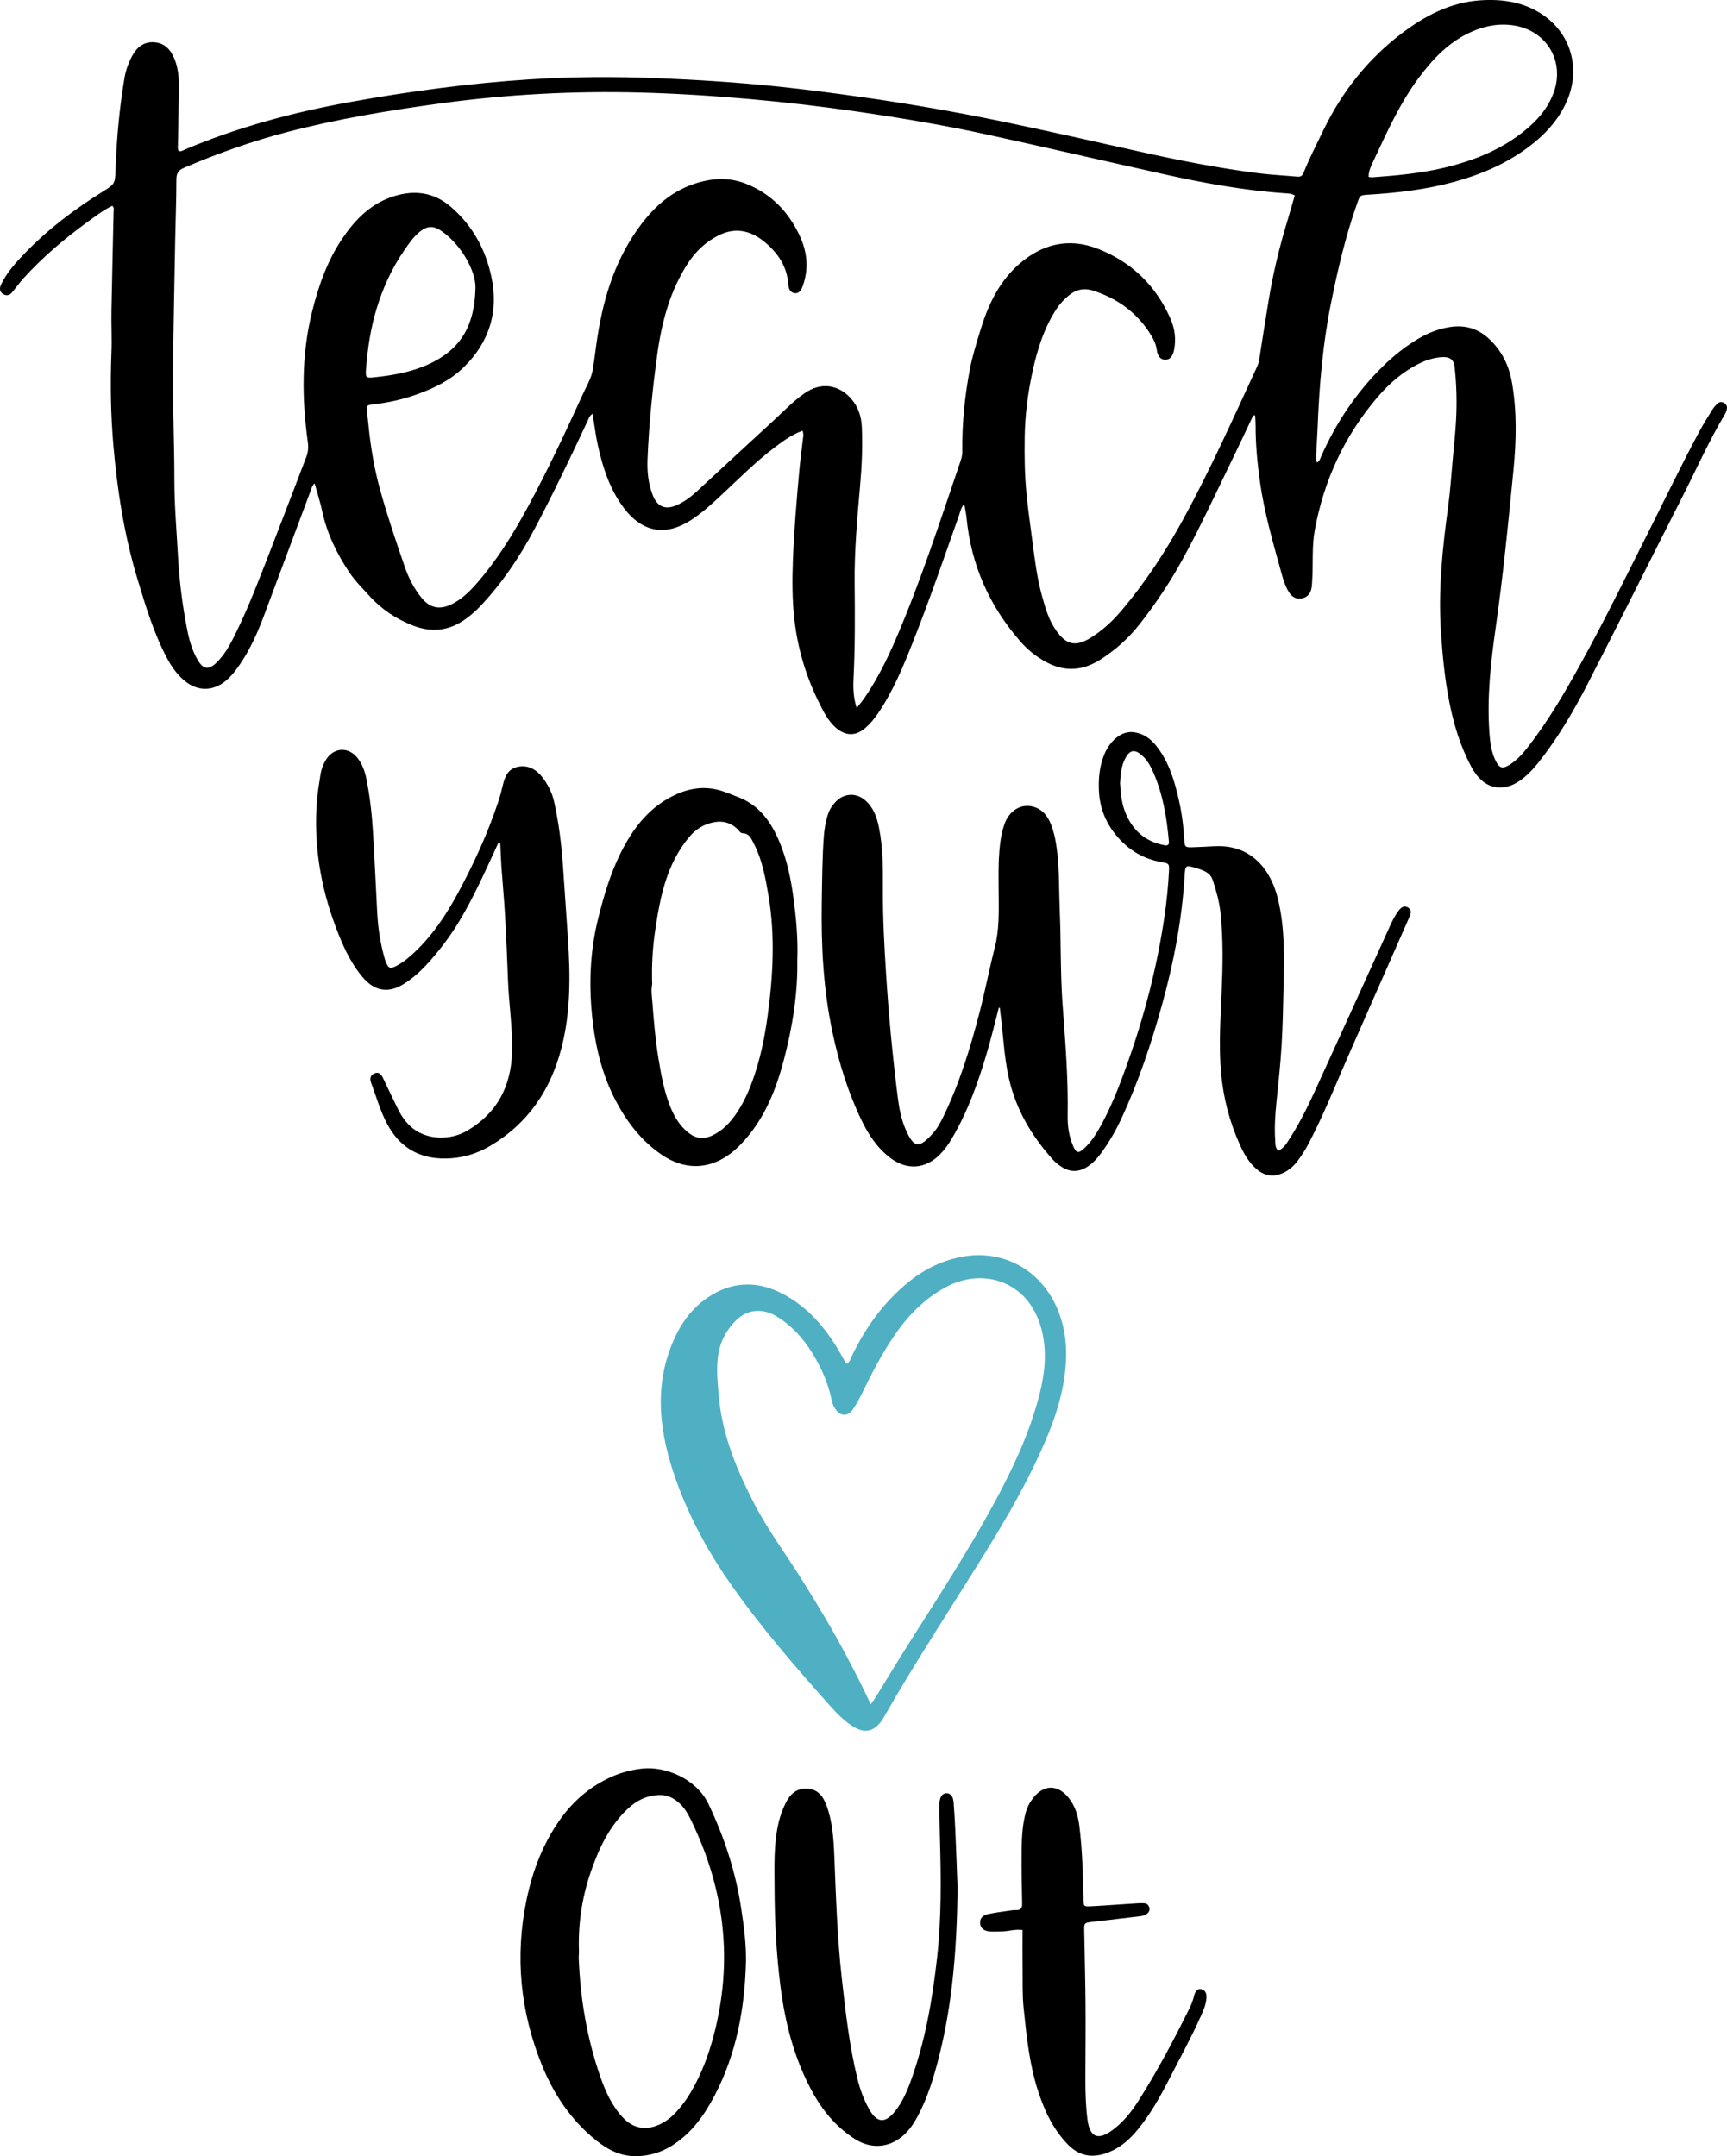 <?xml version="1.0" encoding="UTF-8" standalone="no"?>
<!-- Generator: Adobe Illustrator 16.0.0, SVG Export Plug-In . SVG Version: 6.00 Build 0)  -->

<svg
   version="1.1"
   id="Calque_1"
   x="0px"
   y="0px"
   width="218.166"
   height="272.383"
   viewBox="0 0 218.166 272.383"
   enable-background="new 0 0 432 432"
   xml:space="preserve"
   sodipodi:docname="teach_your_heart_out.svg"
   inkscape:version="1.2 (dc2aedaf03, 2022-05-15)"
   xmlns:inkscape="http://www.inkscape.org/namespaces/inkscape"
   xmlns:sodipodi="http://sodipodi.sourceforge.net/DTD/sodipodi-0.dtd"
   xmlns="http://www.w3.org/2000/svg"
   xmlns:svg="http://www.w3.org/2000/svg"><defs
   id="defs54" /><sodipodi:namedview
   id="namedview52"
   pagecolor="#ffffff"
   bordercolor="#000000"
   borderopacity="0.25"
   inkscape:showpageshadow="2"
   inkscape:pageopacity="0.0"
   inkscape:pagecheckerboard="0"
   inkscape:deskcolor="#d1d1d1"
   showgrid="false"
   inkscape:zoom="1.9189815"
   inkscape:cx="8.858866"
   inkscape:cy="136.53076"
   inkscape:window-width="1920"
   inkscape:window-height="1009"
   inkscape:window-x="1912"
   inkscape:window-y="-8"
   inkscape:window-maximized="1"
   inkscape:current-layer="g49" />
<g
   id="g49"
   transform="translate(-106.922,-79.811)">
	<path
   d="m 265.242,132.288 c -0.979,2.055 -1.942,4.117 -2.939,6.163 -1.979,4.06 -3.867,8.163 -6.045,12.123 -1.544,2.808 -3.322,5.461 -5.291,7.986 -1.438,1.846 -3.146,3.396 -5.137,4.636 -2.188,1.362 -4.403,1.503 -6.703,0.273 -1.252,-0.67 -2.34,-1.524 -3.273,-2.588 -3.941,-4.494 -6.258,-9.695 -6.832,-15.661 -0.053,-0.552 -0.182,-1.098 -0.293,-1.747 -0.412,0.464 -0.492,0.98 -0.658,1.447 -1.879,5.313 -3.711,10.643 -5.779,15.884 -1.246,3.157 -2.537,6.307 -4.465,9.139 -0.477,0.7 -1.016,1.346 -1.659,1.884 -1.214,1.013 -2.481,0.949 -3.668,-0.097 -1.021,-0.9 -1.587,-2.097 -2.169,-3.276 -1.605,-3.256 -2.631,-6.708 -3.047,-10.298 -0.293,-2.53 -0.293,-5.09 -0.193,-7.652 0.148,-3.756 0.465,-7.496 0.802,-11.235 0.115,-1.273 0.298,-2.54 0.435,-3.812 0.043,-0.386 0.154,-0.78 -0.021,-1.235 -1.324,0.474 -2.417,1.271 -3.494,2.084 -2.53,1.907 -4.739,4.174 -7.056,6.32 -1.116,1.034 -2.253,2.047 -3.529,2.877 -3.144,2.047 -6.119,1.625 -8.494,-1.517 -1.772,-2.344 -2.658,-5.08 -3.284,-7.903 -0.283,-1.28 -0.438,-2.587 -0.67,-3.999 -0.394,0.231 -0.474,0.573 -0.611,0.866 -2.154,4.597 -4.34,9.179 -6.713,13.667 -1.895,3.583 -4.146,6.926 -6.955,9.871 -0.527,0.553 -1.107,1.037 -1.721,1.489 -2.074,1.532 -4.326,1.781 -6.695,0.854 -2.109,-0.825 -3.957,-2.039 -5.497,-3.744 -0.856,-0.948 -1.77,-1.835 -2.49,-2.904 -1.622,-2.405 -2.868,-4.965 -3.481,-7.822 -0.251,-1.162 -0.621,-2.299 -0.95,-3.492 -0.319,0.293 -0.38,0.612 -0.491,0.908 -1.971,5.279 -3.937,10.559 -5.917,15.834 -0.788,2.099 -1.695,4.142 -2.952,6.013 -0.537,0.8 -1.107,1.569 -1.855,2.187 -1.652,1.361 -3.608,1.353 -5.25,-0.032 -0.93,-0.784 -1.617,-1.76 -2.185,-2.83 -1.66,-3.127 -2.669,-6.495 -3.69,-9.859 -1.693,-5.571 -2.588,-11.291 -3.084,-17.071 -0.336,-3.9 -0.393,-7.816 -0.239,-11.733 0.067,-1.717 -0.033,-3.438 -0.002,-5.157 0.075,-4.194 0.183,-8.389 0.272,-12.584 0.006,-0.226 0.111,-0.473 -0.164,-0.737 -1.161,0.561 -2.201,1.364 -3.254,2.131 -2.883,2.099 -5.588,4.407 -7.988,7.055 -0.482,0.531 -0.9,1.121 -1.352,1.681 -0.306,0.378 -0.67,0.577 -1.148,0.317 -0.441,-0.239 -0.576,-0.688 -0.311,-1.239 0.738,-1.536 1.873,-2.781 3.039,-3.989 2.906,-3.01 6.22,-5.509 9.761,-7.718 1.597,-0.996 1.601,-0.99 1.667,-2.916 0.134,-3.838 0.488,-7.652 1.12,-11.442 0.167,-1.006 0.507,-1.933 0.978,-2.813 0.584,-1.098 1.459,-1.815 2.781,-1.725 1.316,0.091 2.065,0.928 2.545,2.07 0.639,1.521 0.596,3.124 0.567,4.725 -0.037,2.075 -0.083,4.151 -0.118,6.227 -0.004,0.235 -0.046,0.482 0.094,0.701 0.301,0.126 0.537,-0.064 0.787,-0.17 6.73,-2.848 13.741,-4.718 20.92,-6.01 7.48,-1.346 15.006,-2.359 22.593,-2.85 5.39,-0.349 10.788,-0.373 16.187,-0.155 5.035,0.202 10.061,0.527 15.073,1.042 3.657,0.377 7.3,0.859 10.941,1.377 6.058,0.859 12.078,1.913 18.063,3.162 5.592,1.166 11.164,2.424 16.737,3.673 4.954,1.11 9.931,2.088 14.967,2.736 1.663,0.214 3.344,0.293 5.015,0.447 0.408,0.038 0.65,-0.06 0.82,-0.482 0.742,-1.854 1.662,-3.627 2.531,-5.424 2.343,-4.839 5.598,-8.942 9.865,-12.183 2.922,-2.219 6.141,-3.922 9.912,-4.181 2.768,-0.189 5.438,0.193 7.811,1.757 3.678,2.421 4.94,6.903 3.135,11 -1.081,2.449 -2.857,4.318 -4.979,5.883 -2.805,2.065 -5.952,3.394 -9.298,4.305 -3.53,0.962 -7.135,1.383 -10.771,1.604 -1.084,0.066 -1.064,0.068 -1.42,1.068 -1.463,4.111 -2.447,8.342 -3.313,12.614 -1.051,5.188 -1.482,10.432 -1.693,15.705 -0.046,1.158 -0.129,2.314 -0.183,3.472 -0.015,0.307 -0.105,0.628 0.112,0.972 0.33,-0.148 0.391,-0.481 0.51,-0.75 1.881,-4.249 4.42,-8.051 7.729,-11.324 1.398,-1.383 2.928,-2.604 4.625,-3.602 1.216,-0.714 2.506,-1.211 3.914,-1.433 1.916,-0.301 3.572,0.197 4.969,1.509 1.596,1.5 2.506,3.36 2.879,5.526 0.629,3.658 0.545,7.32 0.188,10.99 -0.649,6.68 -1.31,13.356 -2.257,20.006 -0.619,4.345 -1.101,8.727 -0.791,13.141 0.086,1.237 0.225,2.472 0.785,3.604 0.482,0.976 0.871,1.082 1.797,0.502 0.929,-0.582 1.642,-1.396 2.308,-2.249 2.517,-3.226 4.571,-6.748 6.547,-10.315 2.983,-5.386 5.681,-10.92 8.452,-16.415 2.23,-4.424 4.365,-8.897 6.721,-13.258 0.493,-0.913 1.054,-1.791 1.606,-2.67 0.167,-0.266 0.391,-0.506 0.624,-0.717 0.223,-0.2 0.504,-0.232 0.781,-0.083 0.322,0.174 0.447,0.463 0.381,0.805 -0.044,0.229 -0.139,0.459 -0.258,0.66 -1.992,3.334 -3.569,6.882 -5.325,10.336 -4.003,7.873 -7.937,15.78 -11.97,23.639 -1.807,3.521 -3.813,6.938 -6.287,10.05 -0.524,0.658 -1.097,1.272 -1.741,1.814 -2.555,2.147 -5.147,1.604 -6.714,-1.336 -1.369,-2.568 -2.197,-5.313 -2.76,-8.142 -0.585,-2.94 -0.867,-5.916 -1.066,-8.913 -0.354,-5.305 0.195,-10.532 0.907,-15.766 0.274,-2.017 0.402,-4.054 0.589,-6.082 0.148,-1.631 0.328,-3.26 0.416,-4.894 0.121,-2.236 0.061,-4.475 -0.184,-6.702 -0.1,-0.913 -0.584,-1.295 -1.584,-1.239 -1.006,0.057 -1.956,0.353 -2.867,0.8 -2.086,1.025 -3.805,2.523 -5.291,4.262 -4.168,4.882 -6.787,10.521 -7.931,16.832 -0.372,2.05 -0.185,4.146 -0.313,6.218 -0.021,0.358 -0.027,0.722 -0.094,1.073 -0.129,0.69 -0.525,1.168 -1.238,1.298 -0.719,0.131 -1.25,-0.211 -1.613,-0.795 -0.402,-0.647 -0.66,-1.374 -0.86,-2.103 -1.083,-3.927 -2.247,-7.842 -2.805,-11.887 -0.321,-2.332 -0.554,-4.684 -0.544,-7.047 0.002,-0.424 -0.035,-0.848 -0.055,-1.271 -0.083,-0.008 -0.161,-0.014 -0.241,-0.019 z m -50.097,36.969 c 0.358,-0.469 0.739,-0.922 1.07,-1.408 1.535,-2.257 2.745,-4.692 3.824,-7.188 3.189,-7.384 5.646,-15.037 8.238,-22.64 0.129,-0.378 0.213,-0.764 0.209,-1.174 -0.039,-3.487 0.297,-6.942 0.951,-10.366 0.307,-1.608 0.791,-3.168 1.263,-4.733 0.971,-3.221 2.31,-6.213 4.882,-8.503 2.941,-2.619 6.326,-3.446 10.006,-2.015 4.23,1.647 7.335,4.616 9.184,8.813 0.561,1.272 0.744,2.605 0.463,3.983 -0.166,0.808 -0.534,1.224 -1.085,1.235 -0.554,0.011 -0.984,-0.402 -1.089,-1.207 -0.092,-0.7 -0.367,-1.313 -0.719,-1.89 -1.719,-2.819 -4.221,-4.641 -7.34,-5.644 -1.164,-0.374 -2.229,-0.118 -3.132,0.672 -0.536,0.47 -1.042,0.976 -1.446,1.588 -1.636,2.479 -2.484,5.255 -3.098,8.116 -0.57,2.661 -0.913,5.355 -0.957,8.082 -0.037,2.356 -0.01,4.714 0.213,7.06 0.199,2.106 0.508,4.202 0.779,6.302 0.293,2.259 0.577,4.521 1.186,6.725 0.426,1.541 0.855,3.079 1.807,4.412 1.281,1.796 2.404,2.057 4.287,0.946 0.137,-0.081 0.266,-0.176 0.4,-0.264 1.386,-0.904 2.564,-2.044 3.624,-3.3 2.975,-3.525 5.494,-7.37 7.704,-11.406 3.438,-6.279 6.347,-12.82 9.353,-19.313 0.116,-0.252 0.215,-0.523 0.255,-0.795 0.37,-2.448 0.777,-4.89 1.166,-7.334 0.561,-3.521 1.391,-6.963 2.429,-10.365 0.32,-1.052 0.612,-2.111 0.912,-3.146 -0.424,-0.24 -0.79,-0.245 -1.143,-0.269 -5.2,-0.354 -10.311,-1.284 -15.387,-2.414 -7.368,-1.64 -14.724,-3.339 -22.097,-4.956 -5.506,-1.207 -11.064,-2.142 -16.641,-2.95 -4.47,-0.647 -8.957,-1.175 -13.458,-1.573 -4.662,-0.412 -9.33,-0.716 -14.007,-0.837 -8.408,-0.218 -16.783,0.231 -25.123,1.364 -6.539,0.889 -13.041,1.961 -19.432,3.627 -4.453,1.16 -8.777,2.698 -13.01,4.51 -0.758,0.325 -0.982,0.723 -0.982,1.521 0,2.556 -0.105,5.11 -0.152,7.666 -0.099,5.353 -0.211,10.705 -0.268,16.059 -0.051,4.759 0.164,9.509 0.168,14.265 0.002,3.193 0.283,6.385 0.457,9.576 0.172,3.163 0.565,6.286 1.184,9.386 0.259,1.299 0.633,2.567 1.307,3.717 0.7,1.197 1.375,1.278 2.383,0.323 0.261,-0.246 0.487,-0.528 0.711,-0.809 0.68,-0.849 1.17,-1.813 1.648,-2.779 1.703,-3.444 3.055,-7.037 4.449,-10.611 1.524,-3.908 3.009,-7.833 4.514,-11.749 0.232,-0.603 0.301,-1.181 0.208,-1.855 -0.767,-5.539 -0.825,-11.064 0.536,-16.541 0.824,-3.314 1.951,-6.5 3.898,-9.343 1.636,-2.39 3.602,-4.353 6.477,-5.242 2.615,-0.811 5.008,-0.464 7.09,1.301 2.746,2.329 4.422,5.352 5.172,8.847 0.955,4.453 -0.248,8.317 -3.51,11.495 -1.63,1.589 -3.641,2.589 -5.762,3.356 -1.809,0.654 -3.672,1.085 -5.59,1.298 -0.919,0.103 -0.919,0.159 -0.822,1.063 0.051,0.477 0.108,0.953 0.154,1.431 0.277,2.87 0.754,5.716 1.531,8.481 0.918,3.263 2,6.482 3.113,9.685 0.471,1.352 1.154,2.643 2.064,3.772 1.065,1.324 2.317,1.571 3.836,0.816 1.203,-0.599 2.154,-1.508 3.033,-2.5 2.587,-2.924 4.633,-6.221 6.487,-9.629 2.579,-4.741 4.853,-9.638 7.101,-14.544 0.447,-0.975 1.025,-1.913 1.195,-2.995 0.219,-1.382 0.371,-2.773 0.588,-4.154 0.811,-5.153 2.348,-10.001 5.575,-14.234 2.042,-2.678 4.481,-4.589 7.806,-5.373 1.865,-0.439 3.646,-0.366 5.402,0.332 3.125,1.243 5.313,3.499 6.73,6.497 0.976,2.06 1.206,4.216 0.414,6.41 -0.254,0.705 -0.619,1.005 -1.09,0.892 -0.566,-0.136 -0.696,-0.573 -0.732,-1.094 -0.159,-2.264 -1.311,-3.976 -3.016,-5.378 -1.77,-1.455 -3.701,-1.863 -5.797,-0.816 -1.604,0.802 -2.892,2.016 -3.863,3.507 -2.277,3.494 -3.318,7.454 -3.877,11.502 -0.604,4.389 -1.051,8.808 -1.233,13.243 -0.064,1.575 0.083,3.124 0.67,4.592 0.596,1.488 1.626,1.871 3.077,1.209 0.916,-0.419 1.72,-1.014 2.459,-1.696 3.26,-3.012 6.514,-6.029 9.784,-9.03 1.265,-1.161 2.446,-2.418 3.868,-3.399 2.035,-1.406 4.279,-1.125 5.893,0.742 0.873,1.012 1.257,2.209 1.318,3.524 0.116,2.521 -0.006,5.032 -0.227,7.545 -0.357,4.059 -0.721,8.119 -0.68,12.199 0.04,4.036 0.061,8.07 -0.144,12.104 -0.055,1.185 -0.009,2.381 0.404,3.67 z m 64.671,-67.103 c 0.207,0.028 0.325,0.065 0.44,0.057 3.066,-0.224 6.13,-0.498 9.127,-1.215 3.603,-0.863 7.007,-2.191 9.947,-4.52 1.716,-1.357 3.149,-2.941 3.894,-5.053 1.341,-3.812 -0.834,-7.592 -4.801,-8.35 -1.952,-0.372 -3.812,-0.036 -5.605,0.752 -2.795,1.23 -4.825,3.36 -6.612,5.743 -2.41,3.214 -4.042,6.866 -5.734,10.476 -0.295,0.631 -0.658,1.283 -0.656,2.11 z m -112.83,14.032 c 0.051,-1.957 -1.574,-5.198 -4.12,-7.07 -1.182,-0.868 -2.003,-0.838 -3.11,0.137 -0.695,0.612 -1.215,1.384 -1.734,2.132 -1.606,2.312 -2.757,4.855 -3.564,7.548 -0.736,2.459 -1.107,4.988 -1.301,7.543 -0.075,1.004 0.017,1.104 0.935,1.01 2.675,-0.275 5.315,-0.752 7.716,-2.03 3.255,-1.735 5.071,-4.424 5.178,-9.27 z"
   id="path29" />
	<path
   fill="#CB7B26"
   d="m 213.94,252.09 c 0.354,-0.261 0.458,-0.701 0.641,-1.08 1.722,-3.576 4.005,-6.714 7.1,-9.237 1.992,-1.625 4.235,-2.728 6.752,-3.201 5.274,-0.991 10.086,1.719 12.136,6.753 1.121,2.751 1.229,5.597 0.813,8.484 -0.542,3.761 -1.964,7.237 -3.579,10.637 -2.889,6.078 -6.543,11.717 -10.116,17.397 -3.022,4.803 -6.079,9.583 -8.888,14.517 -0.119,0.208 -0.23,0.422 -0.361,0.622 -1.066,1.63 -2.327,1.903 -3.955,0.807 -0.999,-0.673 -1.852,-1.532 -2.647,-2.426 -4.386,-4.921 -8.706,-9.902 -12.509,-15.296 -2.65,-3.761 -4.883,-7.755 -6.554,-12.073 -1.12,-2.893 -1.966,-5.819 -2.269,-8.9 -0.298,-3.023 0.012,-6.006 1.057,-8.844 0.946,-2.571 2.357,-4.885 4.705,-6.487 3.072,-2.095 6.262,-2.214 9.512,-0.519 3.186,1.66 5.423,4.289 7.201,7.347 0.28,0.48 0.541,0.973 0.814,1.457 0.014,0.022 0.072,0.021 0.147,0.042 z m 2.974,43.028 c 0.352,-0.518 0.583,-0.835 0.789,-1.167 1.281,-2.073 2.534,-4.164 3.836,-6.224 3.758,-5.944 7.61,-11.829 10.965,-18.018 2.385,-4.399 4.506,-8.911 5.743,-13.79 0.636,-2.507 0.917,-5.029 0.386,-7.594 -1.359,-6.556 -7.34,-8.519 -12.148,-5.959 -2.752,1.465 -4.852,3.622 -6.586,6.159 -1.514,2.214 -2.756,4.585 -3.93,6.994 -0.402,0.824 -0.826,1.649 -1.349,2.398 -0.608,0.873 -1.573,0.795 -2.153,-0.104 -0.216,-0.334 -0.396,-0.686 -0.477,-1.091 -0.431,-2.184 -1.339,-4.186 -2.5,-6.059 -1.126,-1.815 -2.549,-3.381 -4.391,-4.518 -1.793,-1.106 -3.734,-0.973 -5.174,0.443 -1.352,1.329 -2.146,2.961 -2.339,4.862 -0.171,1.677 0.014,3.336 0.173,5.009 0.449,4.706 2.221,8.965 4.338,13.101 1.751,3.417 4.055,6.5 6.09,9.745 2.037,3.248 4.01,6.532 5.791,9.931 0.983,1.875 1.973,3.743 2.936,5.882 z"
   id="path31"
   style="fill:#4fb0c3;fill-opacity:1" />
	<g
   id="g39">
		<path
   d="m 233.104,207.106 c -0.484,1.844 -0.927,3.701 -1.462,5.529 -1.126,3.841 -2.455,7.604 -4.512,11.067 -0.408,0.689 -0.877,1.336 -1.436,1.913 -1.818,1.874 -4.182,2.067 -6.266,0.497 -1.671,-1.259 -2.791,-2.956 -3.683,-4.805 -1.708,-3.543 -2.847,-7.26 -3.665,-11.118 -1.154,-5.438 -1.435,-10.911 -1.346,-16.436 0.045,-2.757 0.056,-5.514 0.258,-8.265 0.071,-0.962 0.226,-1.903 0.529,-2.82 0.207,-0.622 0.559,-1.152 1.009,-1.613 1.033,-1.054 2.558,-1.121 3.679,-0.154 1.054,0.909 1.484,2.141 1.75,3.459 0.523,2.606 0.506,5.252 0.496,7.885 -0.014,3.479 0.169,6.945 0.389,10.413 0.334,5.265 0.826,10.515 1.486,15.748 0.174,1.387 0.434,2.775 0.99,4.063 1.082,2.507 1.764,2.351 3.422,0.544 0.57,-0.619 0.97,-1.365 1.34,-2.123 2.042,-4.189 3.395,-8.616 4.564,-13.109 0.716,-2.746 1.247,-5.535 1.946,-8.283 0.562,-2.208 0.51,-4.436 0.492,-6.671 -0.017,-2.118 -0.077,-4.235 0.169,-6.347 0.102,-0.877 0.27,-1.742 0.563,-2.572 0.603,-1.705 2.103,-2.615 3.625,-2.193 1.181,0.326 1.854,1.208 2.271,2.297 0.417,1.089 0.623,2.234 0.758,3.386 0.295,2.505 0.221,5.027 0.33,7.542 0.168,3.912 0.068,7.831 0.354,11.74 0.344,4.696 0.73,9.391 0.643,14.108 -0.023,1.319 0.175,2.636 0.723,3.864 0.367,0.824 0.643,0.886 1.317,0.276 0.963,-0.87 1.633,-1.964 2.244,-3.092 1.356,-2.504 2.362,-5.156 3.314,-7.831 2.147,-6.041 3.737,-12.222 4.653,-18.57 0.264,-1.822 0.445,-3.651 0.543,-5.488 0.053,-1.014 0.047,-1.058 -0.975,-1.236 -2.179,-0.381 -3.965,-1.421 -5.422,-3.063 -1.516,-1.706 -2.354,-3.688 -2.451,-5.974 -0.063,-1.489 0.063,-2.953 0.603,-4.361 0.349,-0.912 0.854,-1.704 1.628,-2.328 0.975,-0.785 2.029,-0.875 3.148,-0.423 0.836,0.338 1.472,0.942 2.012,1.655 1.488,1.962 2.164,4.262 2.699,6.606 0.382,1.676 0.599,3.383 0.699,5.102 0.05,0.87 0.119,0.943 0.996,0.919 0.959,-0.028 1.916,-0.086 2.875,-0.132 4.561,-0.222 7.023,2.916 7.928,6.546 0.931,3.736 0.818,7.524 0.735,11.315 -0.054,2.436 -0.098,4.873 -0.245,7.304 -0.144,2.352 -0.394,4.696 -0.635,7.041 -0.169,1.632 -0.283,3.263 -0.174,4.901 0.03,0.456 -0.035,0.963 0.386,1.366 0.713,-0.317 1.066,-0.957 1.45,-1.549 1.264,-1.95 2.281,-4.036 3.246,-6.143 3.16,-6.903 6.291,-13.82 9.434,-20.732 0.299,-0.656 0.615,-1.302 1.055,-1.878 0.31,-0.407 0.685,-0.748 1.211,-0.429 0.538,0.325 0.355,0.785 0.146,1.26 -2.502,5.664 -4.984,11.338 -7.486,17.003 -1.693,3.837 -3.229,7.746 -5.174,11.469 -0.427,0.817 -0.912,1.596 -1.472,2.328 -0.442,0.581 -0.974,1.057 -1.626,1.391 -1.287,0.657 -2.465,0.519 -3.553,-0.431 -0.957,-0.835 -1.574,-1.927 -2.08,-3.051 -1.324,-2.934 -2.117,-6.021 -2.387,-9.233 -0.283,-3.353 -0.059,-6.703 0.086,-10.054 0.145,-3.314 0.205,-6.633 -0.135,-9.937 -0.146,-1.426 -0.534,-2.826 -0.984,-4.194 -0.316,-0.963 -1.174,-1.247 -2.023,-1.509 -1.438,-0.443 -1.451,-0.419 -1.539,1.022 -0.328,5.449 -1.351,10.78 -2.797,16.032 -1.381,5.014 -3.026,9.938 -5.232,14.66 -0.695,1.488 -1.518,2.904 -2.486,4.232 -0.477,0.651 -1.01,1.245 -1.676,1.702 -1.141,0.784 -2.335,0.781 -3.461,-0.005 -0.325,-0.228 -0.654,-0.47 -0.919,-0.763 -2.72,-3.009 -4.726,-6.357 -5.636,-10.401 -0.628,-2.792 -0.697,-5.617 -1.088,-8.418 -0.02,-0.145 -0.027,-0.29 -0.041,-0.436 -0.04,-0.003 -0.084,-0.009 -0.127,-0.015 z m 15.311,-28.383 c 0.075,1.37 0.208,2.6 0.681,3.761 0.908,2.234 2.508,3.646 4.913,4.097 0.417,0.078 0.614,-0.029 0.575,-0.474 -0.265,-2.993 -0.744,-5.94 -1.963,-8.714 -0.369,-0.839 -0.817,-1.651 -1.548,-2.252 -0.826,-0.68 -1.399,-0.576 -1.935,0.352 -0.599,1.041 -0.647,2.202 -0.723,3.23 z"
   id="path33" />
		<path
   d="m 169.882,186.271 c -0.343,0.746 -0.683,1.493 -1.028,2.237 -1.752,3.772 -3.506,7.545 -6.092,10.849 -1.406,1.798 -2.878,3.536 -4.85,4.764 -1.95,1.215 -3.693,0.896 -5.189,-0.878 -1.602,-1.9 -2.565,-4.138 -3.422,-6.419 -1.891,-5.04 -2.744,-10.253 -2.359,-15.639 0.084,-1.192 0.292,-2.378 0.471,-3.563 0.09,-0.596 0.31,-1.161 0.601,-1.688 0.961,-1.737 2.94,-1.879 4.128,-0.295 0.562,0.749 0.871,1.609 1.057,2.522 0.455,2.235 0.703,4.498 0.842,6.771 0.205,3.388 0.354,6.779 0.532,10.169 0.101,1.922 0.386,3.814 0.909,5.669 0.064,0.229 0.123,0.465 0.225,0.679 0.326,0.694 0.512,0.772 1.209,0.42 0.937,-0.473 1.729,-1.149 2.483,-1.869 2.224,-2.122 3.899,-4.654 5.352,-7.333 2.003,-3.694 3.751,-7.508 5.087,-11.499 0.24,-0.719 0.439,-1.453 0.609,-2.191 0.256,-1.118 0.701,-2.086 1.953,-2.312 1.275,-0.229 2.285,0.364 3.027,1.326 0.708,0.919 1.241,1.96 1.496,3.112 0.586,2.657 0.927,5.349 1.113,8.062 0.209,3.068 0.426,6.136 0.631,9.204 0.309,4.637 0.361,9.248 -0.813,13.81 -1.37,5.318 -4.209,9.526 -8.966,12.364 -1.753,1.046 -3.639,1.598 -5.694,1.619 -3.373,0.035 -5.821,-1.444 -7.385,-4.408 -0.861,-1.634 -1.352,-3.417 -2,-5.136 -0.191,-0.511 -0.129,-0.984 0.414,-1.212 0.583,-0.245 0.878,0.16 1.101,0.625 0.622,1.297 1.229,2.603 1.873,3.889 0.469,0.935 1.055,1.791 1.892,2.447 1.84,1.44 4.72,1.549 6.896,0.256 3.772,-2.241 5.512,-5.627 5.623,-9.947 0.078,-3.045 -0.409,-6.056 -0.516,-9.089 -0.098,-2.753 -0.222,-5.506 -0.378,-8.256 -0.113,-1.993 -0.308,-3.981 -0.448,-5.974 -0.07,-0.995 -0.1,-1.994 -0.146,-2.991 -0.081,-0.031 -0.159,-0.063 -0.238,-0.095 z"
   id="path35" />
		<path
   d="m 207.643,201.183 c 0.068,4.092 -0.602,8.389 -1.721,12.61 -0.969,3.651 -2.352,7.132 -4.906,10.02 -0.582,0.658 -1.199,1.278 -1.917,1.8 -2.75,1.998 -5.759,1.993 -8.589,0.07 -2.492,-1.695 -4.288,-3.993 -5.713,-6.651 -1.672,-3.118 -2.541,-6.477 -2.968,-9.915 -0.558,-4.491 -0.435,-8.978 0.694,-13.436 0.699,-2.765 1.5,-5.473 2.754,-8.015 1.604,-3.246 3.744,-6.057 7.194,-7.563 1.893,-0.827 3.851,-1 5.835,-0.311 0.678,0.235 1.344,0.504 2.011,0.771 2.648,1.063 4.093,3.229 5.124,5.722 0.92,2.227 1.398,4.574 1.717,6.959 0.338,2.537 0.591,5.078 0.485,7.939 z m -18.332,2.958 c -0.16,0.729 -0.037,1.484 0.021,2.241 0.181,2.388 0.377,4.769 0.769,7.138 0.34,2.054 0.701,4.092 1.469,6.029 0.519,1.31 1.223,2.51 2.371,3.397 0.918,0.708 1.883,0.802 2.92,0.323 1,-0.461 1.809,-1.157 2.498,-2.01 1.168,-1.449 1.957,-3.1 2.594,-4.833 0.982,-2.676 1.552,-5.448 1.938,-8.266 0.691,-5.051 0.969,-10.106 0.117,-15.164 -0.385,-2.284 -0.789,-4.571 -1.881,-6.661 -0.313,-0.6 -0.544,-1.244 -1.398,-1.264 -0.285,-0.006 -0.437,-0.322 -0.635,-0.516 -0.836,-0.815 -1.834,-1.091 -2.975,-0.877 -1.269,0.238 -2.293,0.868 -3.123,1.859 -2.879,3.438 -3.697,7.633 -4.317,11.876 -0.325,2.213 -0.45,4.455 -0.368,6.728 z"
   id="path37" />
	</g>
	<g
   id="g47">
		<path
   d="m 201.156,327.723 c -0.164,5.858 -1.202,11.514 -3.937,16.768 -1.325,2.547 -2.963,4.841 -5.455,6.392 -1.351,0.84 -2.823,1.277 -4.425,1.309 -1.996,0.038 -3.635,-0.808 -5.13,-2.012 -3.157,-2.544 -5.342,-5.81 -6.844,-9.527 -2.72,-6.731 -3.409,-13.686 -1.936,-20.807 0.759,-3.665 2.067,-7.125 4.261,-10.207 1.708,-2.399 3.879,-4.227 6.576,-5.415 1.211,-0.533 2.521,-0.857 3.799,-0.995 2.889,-0.31 6.821,1.251 8.361,4.48 2.01,4.218 3.438,8.596 4.133,13.215 0.34,2.253 0.648,4.509 0.597,6.799 z m -21.091,-1.337 c -0.021,0.41 -0.042,0.57 -0.036,0.729 0.195,5.179 1.049,10.245 2.764,15.138 0.631,1.8 1.435,3.557 2.759,5.001 1.272,1.389 2.841,1.736 4.558,0.989 0.703,-0.306 1.33,-0.731 1.877,-1.269 0.918,-0.902 1.668,-1.933 2.311,-3.045 1.248,-2.159 2.113,-4.471 2.755,-6.873 2.519,-9.446 1.431,-18.521 -2.812,-27.269 -0.365,-0.753 -0.775,-1.497 -1.389,-2.087 -0.766,-0.737 -1.608,-1.191 -2.765,-1.132 -1.542,0.079 -2.771,0.717 -3.845,1.723 -2.34,2.192 -3.66,5.009 -4.684,7.972 -1.159,3.354 -1.63,6.825 -1.493,10.123 z"
   id="path41" />
		<path
   d="m 227.892,318.417 c -0.097,7.318 -0.604,14.281 -2.323,21.111 -0.664,2.64 -1.438,5.238 -2.736,7.65 -0.477,0.884 -1.027,1.715 -1.787,2.387 -1.791,1.585 -4.072,1.751 -6.09,0.481 -2.438,-1.536 -4.189,-3.693 -5.527,-6.188 -2.2,-4.1 -3.327,-8.517 -3.914,-13.122 -0.521,-4.094 -0.731,-8.201 -0.746,-12.311 -0.009,-2.821 -0.141,-5.675 0.536,-8.468 0.2,-0.825 0.489,-1.608 0.858,-2.358 0.543,-1.103 1.352,-1.901 2.692,-1.845 1.359,0.058 2.045,0.962 2.472,2.115 0.76,2.053 0.9,4.207 0.988,6.364 0.209,5.148 0.37,10.304 0.94,15.425 0.478,4.283 0.958,8.575 1.989,12.778 0.326,1.331 0.796,2.6 1.456,3.792 0.983,1.776 2.024,1.865 3.286,0.296 0.912,-1.137 1.492,-2.464 1.982,-3.813 1.829,-5.025 2.734,-10.247 3.327,-15.546 0.571,-5.104 0.509,-10.213 0.358,-15.329 -0.035,-1.157 -0.044,-2.314 -0.061,-3.472 -0.004,-0.28 -0.013,-0.562 0.01,-0.84 0.062,-0.771 0.406,-1.204 0.92,-1.181 0.476,0.021 0.81,0.401 0.865,1.121 0.104,1.314 0.175,2.631 0.232,3.948 0.106,2.438 0.192,4.874 0.273,7.005 z"
   id="path43" />
		<path
   d="m 236.098,323.622 c -0.986,-0.119 -1.723,0.15 -2.48,0.168 -0.559,0.013 -1.121,0.051 -1.678,0.01 -0.764,-0.056 -1.191,-0.469 -1.207,-1.074 -0.014,-0.572 0.311,-0.974 1.029,-1.122 0.86,-0.177 1.734,-0.291 2.604,-0.421 0.315,-0.047 0.638,-0.086 0.955,-0.079 0.596,0.012 0.734,-0.304 0.725,-0.833 -0.039,-2.116 -0.088,-4.233 -0.07,-6.35 0.016,-1.716 0.064,-3.437 0.516,-5.115 0.192,-0.712 0.533,-1.341 0.98,-1.906 1.328,-1.676 3.086,-1.672 4.434,0.005 0.827,1.028 1.2,2.239 1.361,3.531 0.383,3.059 0.461,6.134 0.523,9.21 0.021,0.992 0.001,1.026 0.979,0.976 1.758,-0.09 3.511,-0.229 5.266,-0.339 0.479,-0.03 0.959,-0.066 1.436,-0.04 0.346,0.019 0.59,0.249 0.651,0.604 0.062,0.358 -0.115,0.606 -0.411,0.796 -0.318,0.202 -0.678,0.23 -1.034,0.272 -1.944,0.231 -3.89,0.463 -5.835,0.687 -0.91,0.104 -0.97,0.139 -0.956,0.992 0.05,3.037 0.14,6.073 0.164,9.11 0.024,3.196 -0.005,6.393 -0.017,9.589 -0.006,1.759 0.041,3.519 0.264,5.262 0.287,2.256 1.32,2.685 3.135,1.357 1.344,-0.982 2.373,-2.256 3.261,-3.645 2.436,-3.813 4.538,-7.81 6.544,-11.858 0.231,-0.467 0.397,-0.956 0.523,-1.465 0.164,-0.664 0.516,-0.965 0.938,-0.842 0.573,0.168 0.661,0.624 0.627,1.146 -0.056,0.817 -0.393,1.546 -0.717,2.274 -1.239,2.776 -2.709,5.437 -4.094,8.14 -1.114,2.175 -2.318,4.289 -3.877,6.187 -1.113,1.354 -2.404,2.449 -4.1,3.007 -1.809,0.595 -3.371,0.24 -4.713,-1.139 -1.831,-1.88 -2.903,-4.152 -3.721,-6.618 -1.144,-3.448 -1.496,-7.021 -1.867,-10.591 -0.174,-1.664 -0.113,-3.353 -0.133,-5.03 -0.02,-1.593 -0.005,-3.186 -0.005,-4.856 z"
   id="path45" />
	</g>
</g>
</svg>
